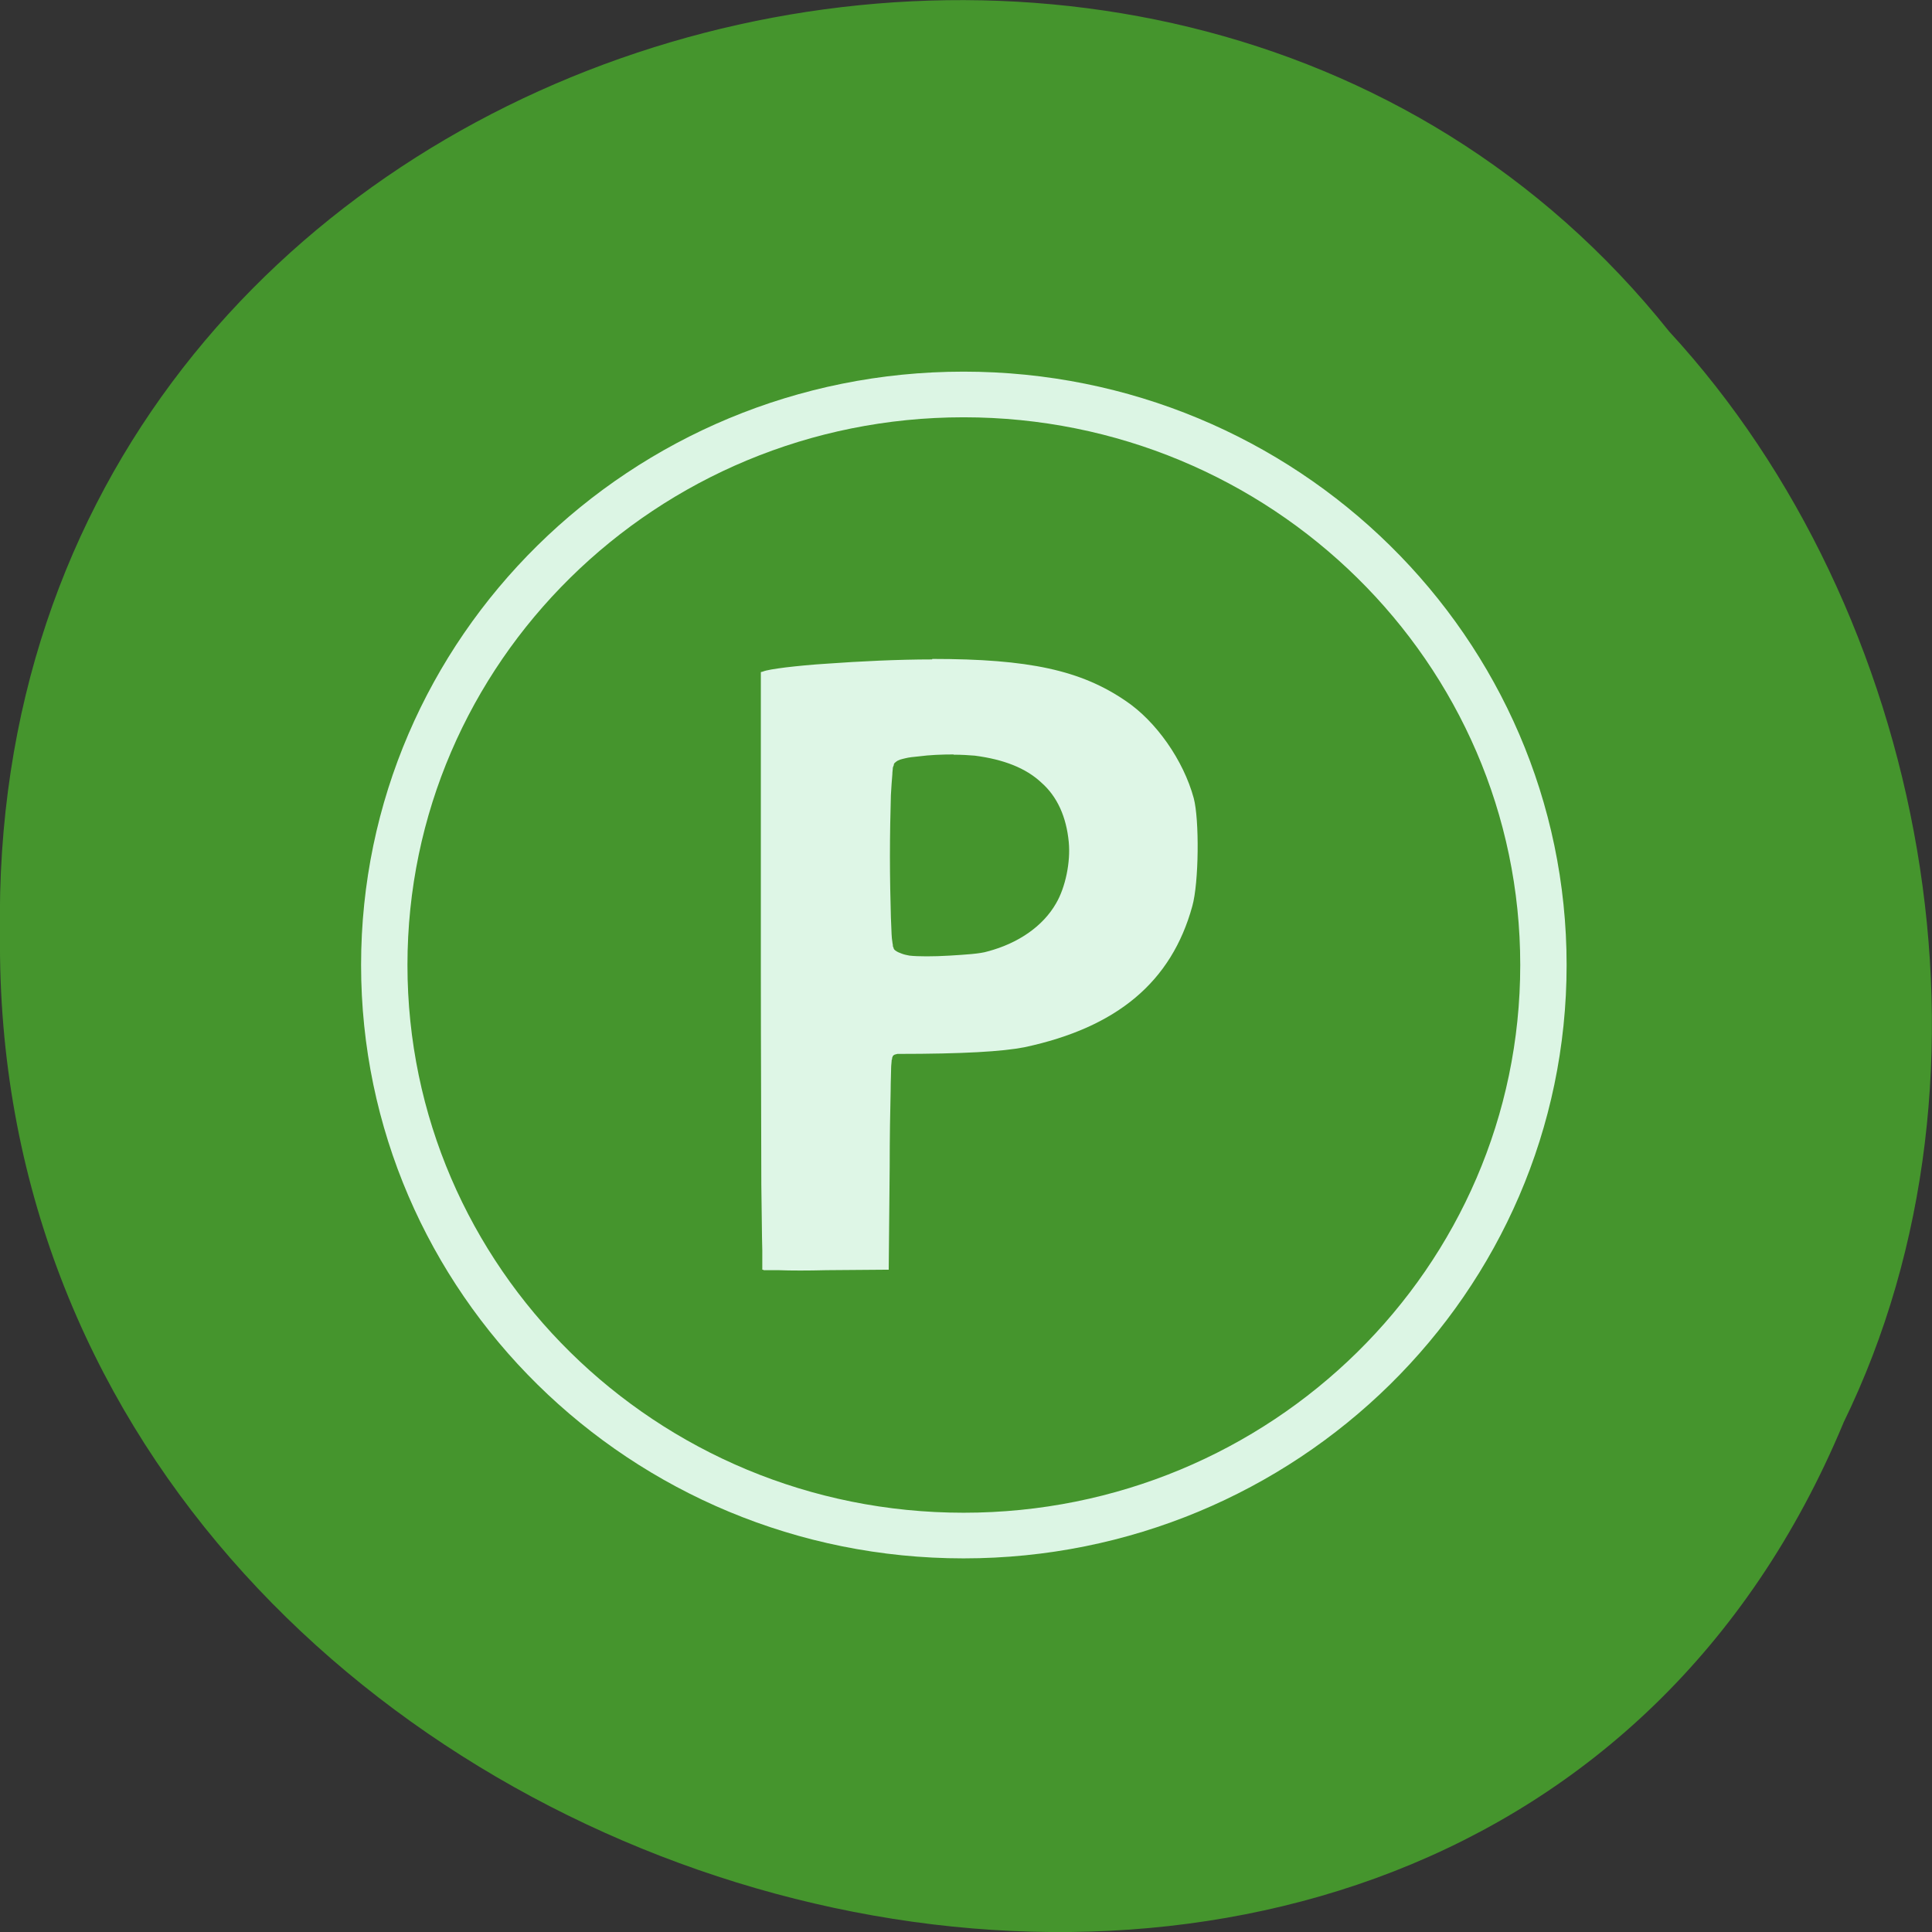 <svg xmlns="http://www.w3.org/2000/svg" viewBox="0 0 16 16"><rect x="0" y="0" width="16" height="16" fill="#333333" stroke="none"/><path d="m 15.266 11.785 c -3.152 7.559 -15.344 4.184 -15.266 -4.047 c -0.121 -7.484 9.574 -10.32 13.824 -4.992 c 2.125 2.305 2.867 6.125 1.441 9.04" fill="#45952d"/><path d="m 7.719 5.461 c -0.285 0 -0.605 0.016 -0.867 0.035 c -0.133 0.008 -0.25 0.02 -0.344 0.031 c -0.094 0.012 -0.164 0.023 -0.191 0.035 l -0.016 0.004 v 2.473 c 0 0.688 0.004 1.316 0.004 1.773 c 0.004 0.227 0.004 0.414 0.008 0.543 c 0 0.063 0 0.113 0 0.148 c 0 0.004 0 0.008 0 0.012 c 0.004 0 0.008 0 0.012 0.004 c 0.027 0 0.07 0 0.121 0 c 0.105 0.004 0.246 0.004 0.398 0 l 0.516 -0.004 l 0.008 -0.848 c 0 -0.246 0.004 -0.469 0.008 -0.633 c 0 -0.082 0.004 -0.148 0.004 -0.191 c 0 -0.023 0.004 -0.043 0.004 -0.055 c 0 -0.008 0 -0.012 0.004 -0.016 c 0 -0.004 0 -0.008 0 -0.012 c 0 0 0 -0.004 0.004 -0.004 c 0 -0.004 0 -0.008 0 -0.008 c 0 0 0.012 -0.012 0.012 -0.012 c 0 0 0.012 -0.004 0.012 -0.004 c 0 0 0.016 -0.004 0.016 -0.004 c 0.551 0 0.871 -0.02 1.051 -0.055 c 0.77 -0.164 1.219 -0.543 1.391 -1.168 c 0.055 -0.195 0.059 -0.719 0.012 -0.895 c -0.086 -0.316 -0.313 -0.637 -0.563 -0.805 c -0.371 -0.254 -0.801 -0.348 -1.602 -0.348 m 0.176 0.793 c 0.066 0 0.129 0.004 0.176 0.008 c 0.238 0.031 0.422 0.102 0.551 0.223 c 0.133 0.117 0.207 0.285 0.227 0.492 c 0.016 0.164 -0.027 0.375 -0.105 0.508 c -0.109 0.191 -0.316 0.332 -0.566 0.398 c -0.063 0.02 -0.188 0.027 -0.316 0.035 c -0.133 0.008 -0.262 0.008 -0.332 0 c -0.02 -0.004 -0.043 -0.008 -0.063 -0.016 c -0.02 -0.008 -0.035 -0.012 -0.055 -0.027 c -0.016 -0.012 -0.012 -0.02 -0.016 -0.027 c -0.004 -0.004 -0.004 -0.012 -0.004 -0.02 c -0.004 -0.016 -0.004 -0.031 -0.008 -0.055 c -0.004 -0.043 -0.004 -0.102 -0.008 -0.172 c -0.004 -0.141 -0.008 -0.324 -0.008 -0.504 c 0 -0.184 0.004 -0.367 0.008 -0.508 c 0.004 -0.07 0.008 -0.129 0.012 -0.172 c 0 -0.023 0.004 -0.039 0.004 -0.055 c 0.004 -0.008 0.004 -0.016 0.008 -0.02 c 0 -0.008 0 -0.016 0.016 -0.027 c 0.023 -0.02 0.047 -0.023 0.078 -0.031 c 0.031 -0.008 0.07 -0.012 0.113 -0.016 c 0.09 -0.012 0.191 -0.016 0.289 -0.016" fill="#def6e6"/><path d="m 57 32.999 c 0 13.8 -11.199 25 -25.01 25 c -13.81 0 -24.988 -11.201 -24.988 -25 c 0 -13.8 11.178 -25 24.988 -25 c 13.81 0 25.01 11.201 25.01 25" transform="matrix(0.192 0 0 0.189 1.838 1.755)" stroke-opacity="0.984" fill="none" stroke="#def6e6" stroke-linejoin="round" stroke-linecap="round" stroke-width="2"/></svg>